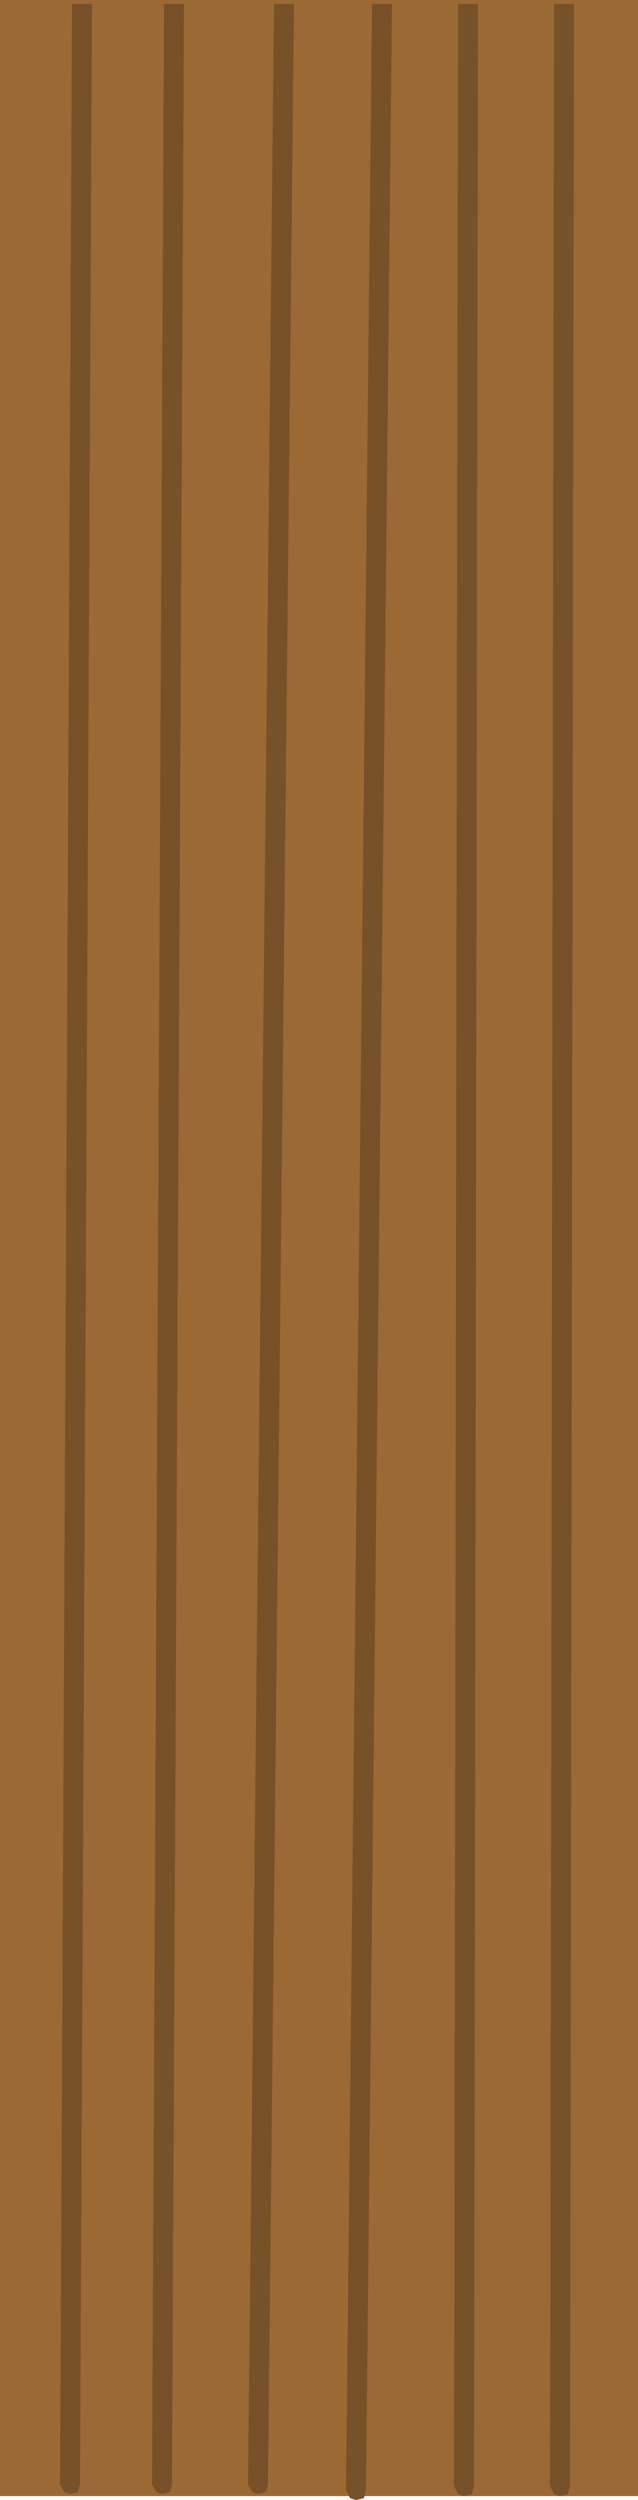 <?xml version="1.0" encoding="UTF-8" standalone="no"?>
<svg xmlns:xlink="http://www.w3.org/1999/xlink" height="62.45px" width="15.95px" xmlns="http://www.w3.org/2000/svg">
  <g transform="matrix(1.0, 0.0, 0.0, 1.0, -77.45, 0.1)">
    <path d="M77.45 -0.1 L93.4 -0.1 93.4 62.25 77.45 62.25 77.45 -0.1" fill="#9a6832" fill-opacity="0.988" fill-rule="evenodd" stroke="none"/>
    <path d="M87.25 0.0 L86.75 0.0 86.1 62.1 86.2 62.3 86.35 62.35 86.55 62.3 86.6 62.1 87.25 0.0 M89.4 0.0 L88.9 0.0 88.8 62.0 88.9 62.2 89.05 62.25 89.25 62.2 89.3 62.0 89.4 0.0 M84.8 0.0 L84.3 0.0 83.65 61.95 83.75 62.15 83.9 62.2 84.1 62.15 84.15 61.95 84.8 0.0 M91.8 0.0 L91.3 0.0 91.2 62.0 91.3 62.2 91.45 62.25 91.65 62.2 91.7 62.0 91.8 0.0 M79.75 0.0 L79.25 0.0 78.95 61.95 79.05 62.15 79.2 62.2 79.4 62.15 79.45 61.95 79.75 0.0 M82.05 0.0 L81.55 0.0 81.25 61.95 81.35 62.15 81.5 62.2 81.7 62.15 81.75 61.95 82.05 0.0" fill="#775228" fill-rule="evenodd" stroke="none"/>
  </g>
</svg>
